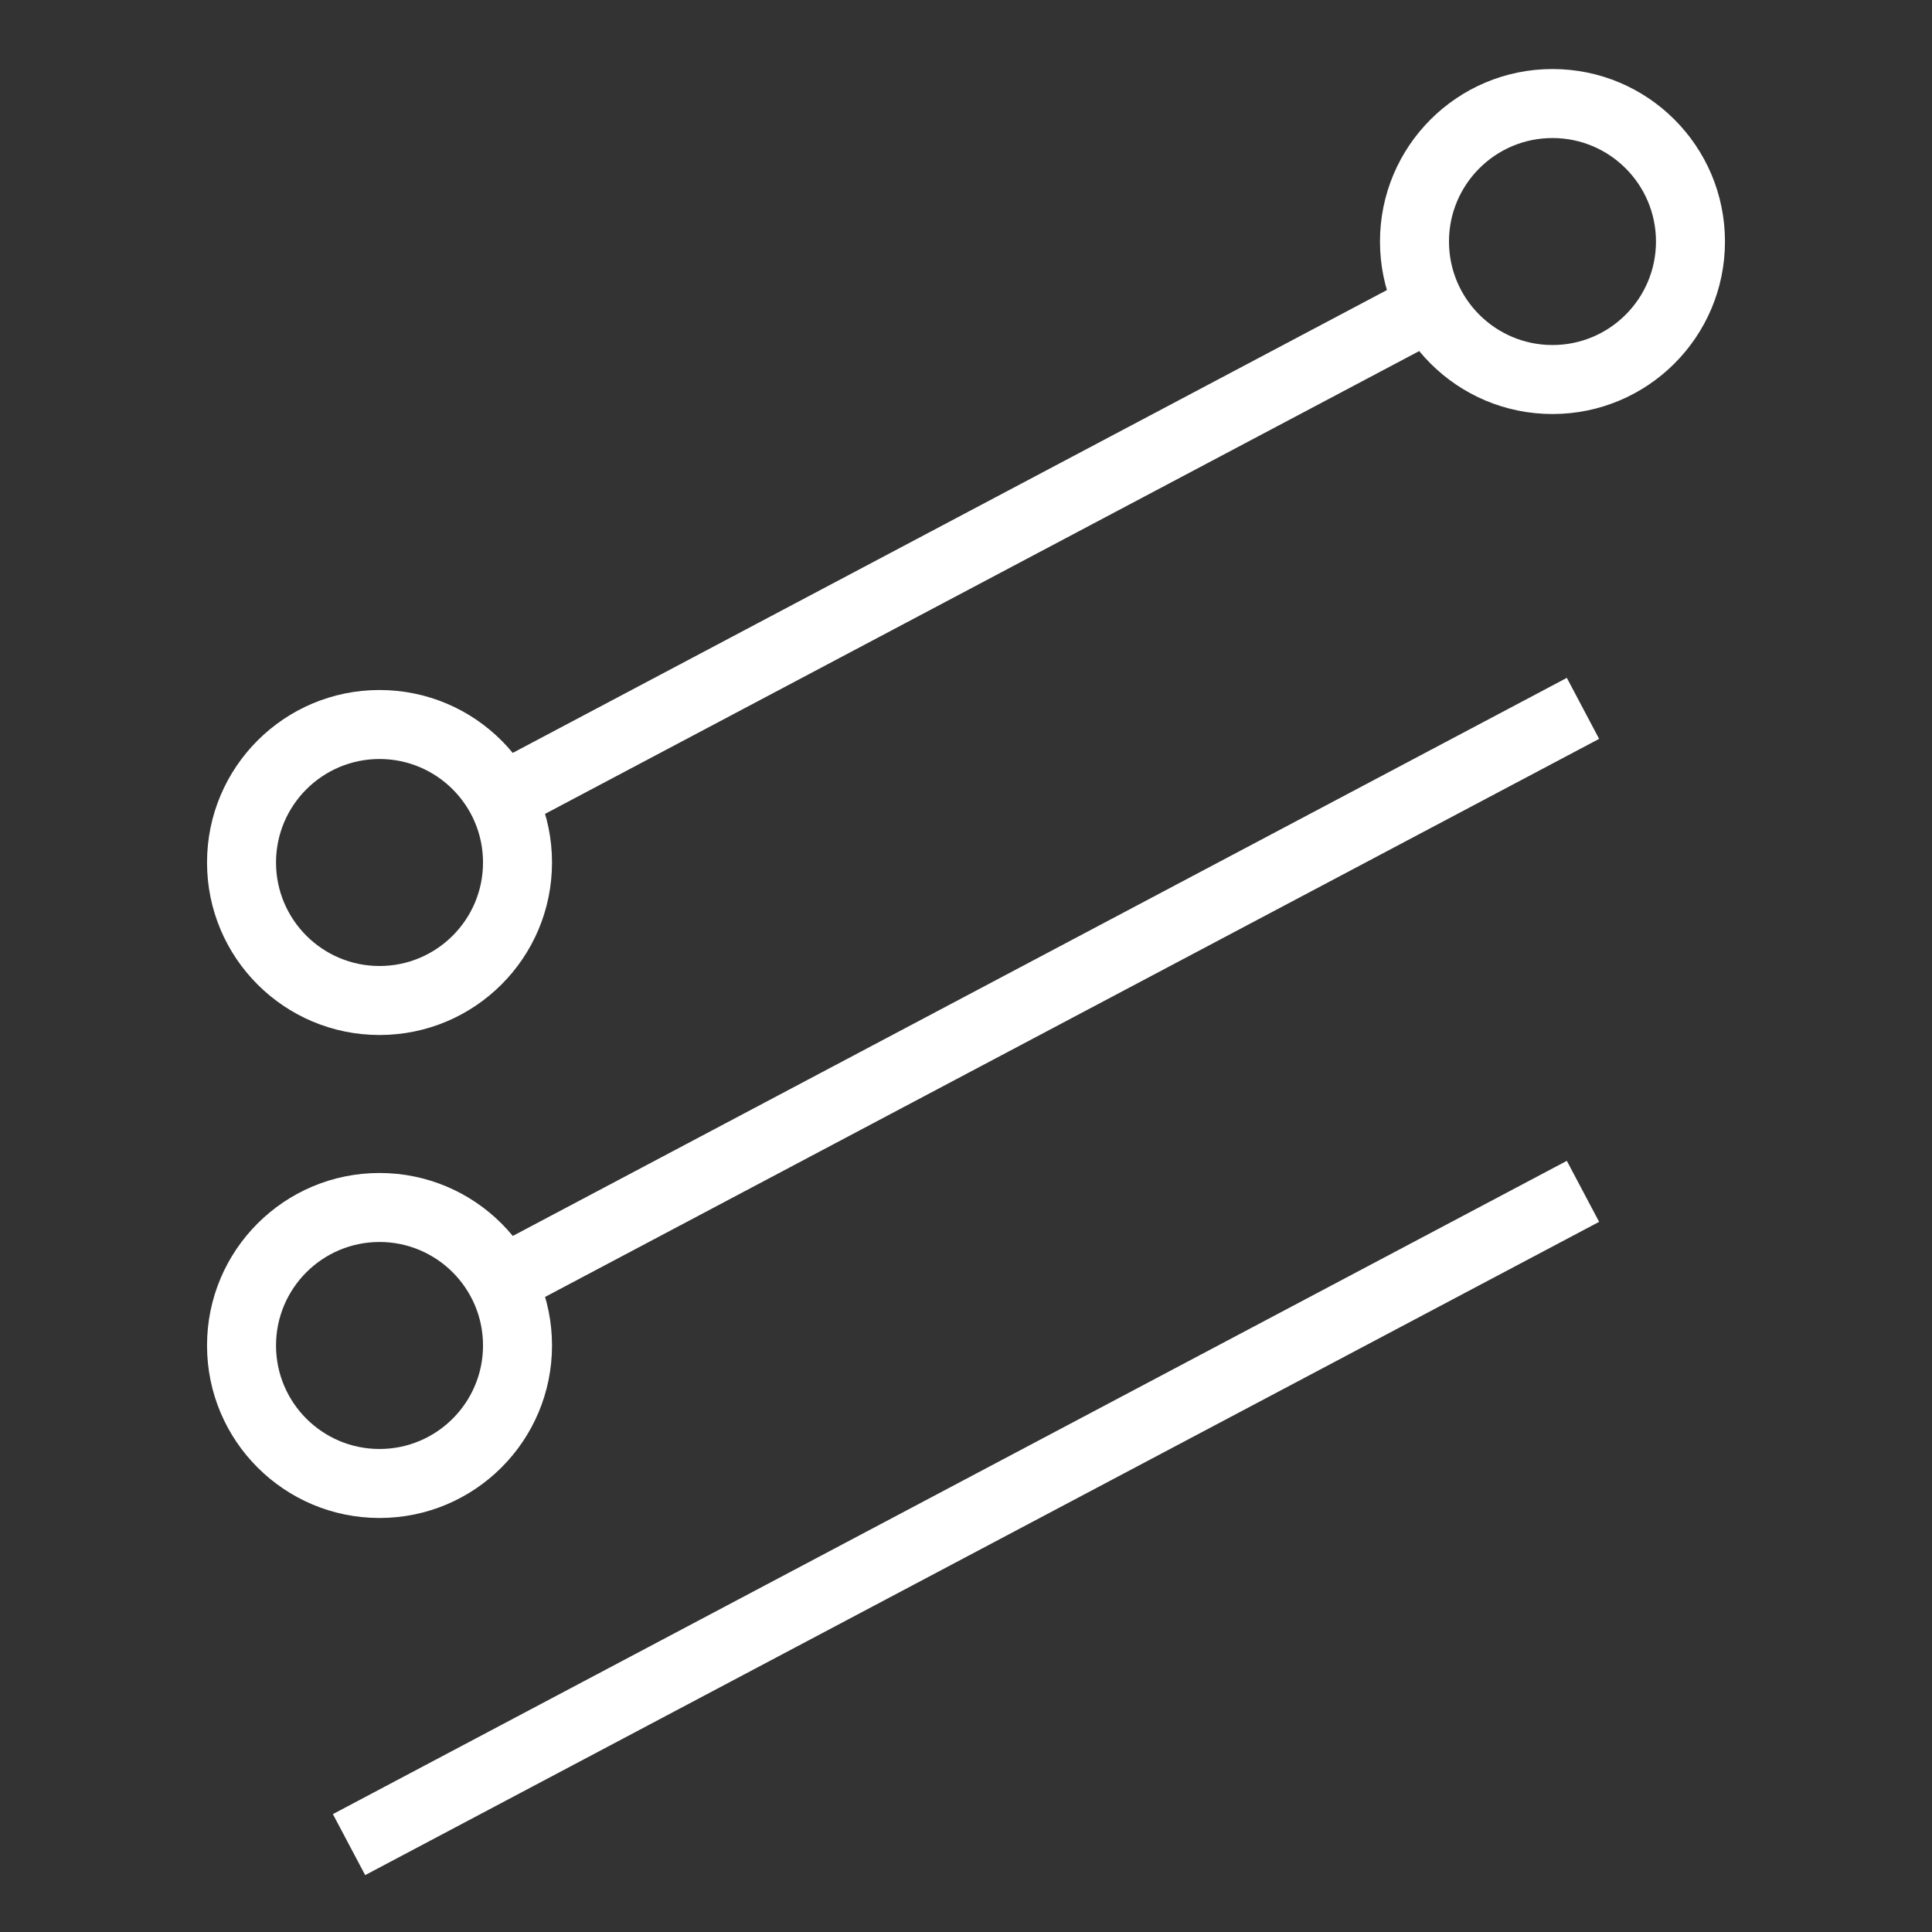 <?xml version="1.0" encoding="UTF-8" standalone="no" ?>
<!DOCTYPE svg PUBLIC "-//W3C//DTD SVG 1.1//EN" "http://www.w3.org/Graphics/SVG/1.1/DTD/svg11.dtd">
<svg xmlns="http://www.w3.org/2000/svg" xmlns:xlink="http://www.w3.org/1999/xlink" version="1.1" width="1080" height="1080" viewBox="0 0 1080 1080" xml:space="preserve">
<rect x="0" y="0" width="1080" height="1080" fill="#333333" stroke="none"/>
<desc>Created with Fabric.js 5.2.4</desc>
<defs>
</defs>
<rect x="0" y="0" width="100%" height="100%" fill="transparent"></rect>
<g transform="matrix(1 0 0 1 540 540)" id="a6474d76-c44b-4cb3-bcc2-9e97042a2b6d"  >
<rect style="stroke: none; stroke-width: 1; stroke-dasharray: none; stroke-linecap: butt; stroke-dashoffset: 0; stroke-linejoin: miter; stroke-miterlimit: 4; fill: rgb(255,255,255); fill-rule: nonzero; opacity: 1; visibility: hidden;" vector-effect="non-scaling-stroke"  x="-540" y="-540" rx="0" ry="0" width="1080" height="1080" />
</g>
<g transform="matrix(1 0 0 1 540 540)" id="1fc2687a-fc2d-4a62-942d-07f30305f0f7"  >
</g>
<g transform="matrix(NaN NaN NaN NaN 0 0)"  >
<g style=""   >
</g>
</g>
<g transform="matrix(38.57 0 0 38.57 540 540)"  >
<g style=""   >
		<g transform="matrix(1 0 0 1 0 -6)"  >
<path style="stroke: none; stroke-width: 1; stroke-dasharray: none; stroke-linecap: butt; stroke-dashoffset: 0; stroke-linejoin: miter; stroke-miterlimit: 4; fill: rgb(255,255,255); fill-rule: nonzero; opacity: 1;" vector-effect="non-scaling-stroke"  transform=" translate(-14, -8)" d="M 7.463 12.026 L 21 4.859 L 20.532 3.975 L 6.995 11.142 z" stroke-linecap="round" />
</g>
		<g transform="matrix(1 0 0 1 0 8)"  >
<path style="stroke: none; stroke-width: 1; stroke-dasharray: none; stroke-linecap: butt; stroke-dashoffset: 0; stroke-linejoin: miter; stroke-miterlimit: 4; fill: rgb(255,255,255); fill-rule: nonzero; opacity: 1;" vector-effect="non-scaling-stroke"  transform=" translate(-14, -22)" d="M 22.708 16.824 L 4.824 26.292 L 5.292 27.176 L 23.176 17.708 z" stroke-linecap="round" />
</g>
		<g transform="matrix(1 0 0 1 1.02 0.46)"  >
<path style="stroke: none; stroke-width: 1; stroke-dasharray: none; stroke-linecap: butt; stroke-dashoffset: 0; stroke-linejoin: miter; stroke-miterlimit: 4; fill: rgb(255,255,255); fill-rule: nonzero; opacity: 1;" vector-effect="non-scaling-stroke"  transform=" translate(-15.02, -14.46)" d="M 22.708 9.824 L 6.869 18.21 L 7.337 19.094 L 23.176 10.708 z" stroke-linecap="round" />
</g>
		<g transform="matrix(1 0 0 1 0 -2.5)"  >
<path style="stroke: none; stroke-width: 1; stroke-dasharray: none; stroke-linecap: butt; stroke-dashoffset: 0; stroke-linejoin: miter; stroke-miterlimit: 4; fill: rgb(255,255,255); fill-rule: nonzero; opacity: 1;" vector-effect="non-scaling-stroke"  transform=" translate(-14, -11.5)" d="M 5.5 14 C 6.328 14 7 13.328 7 12.5 C 7 11.672 6.328 11 5.5 11 C 4.672 11 4 11.672 4 12.5 C 4 13.328 4.672 14 5.5 14 z M 5.5 15 C 4.119 15 3 13.881 3 12.5 C 3 11.119 4.119 10 5.5 10 C 6.881 10 8 11.119 8 12.5 C 8 13.881 6.881 15 5.5 15 z M 5.5 21 C 6.328 21 7 20.328 7 19.5 C 7 18.672 6.328 18 5.5 18 C 4.672 18 4 18.672 4 19.5 C 4 20.328 4.672 21 5.5 21 z M 5.5 22 C 4.119 22 3 20.881 3 19.5 C 3 18.119 4.119 17 5.5 17 C 6.881 17 8 18.119 8 19.5 C 8 20.881 6.881 22 5.5 22 z M 22.5 5 C 23.328 5 24 4.328 24 3.5 C 24 2.672 23.328 2 22.5 2 C 21.672 2 21 2.672 21 3.5 C 21 4.328 21.672 5 22.5 5 z M 22.5 6 C 21.119 6 20 4.881 20 3.5 C 20 2.119 21.119 1 22.5 1 C 23.881 1 25 2.119 25 3.5 C 25 4.881 23.881 6 22.5 6 z" stroke-linecap="round" />
</g>
</g>
</g>
</svg>
